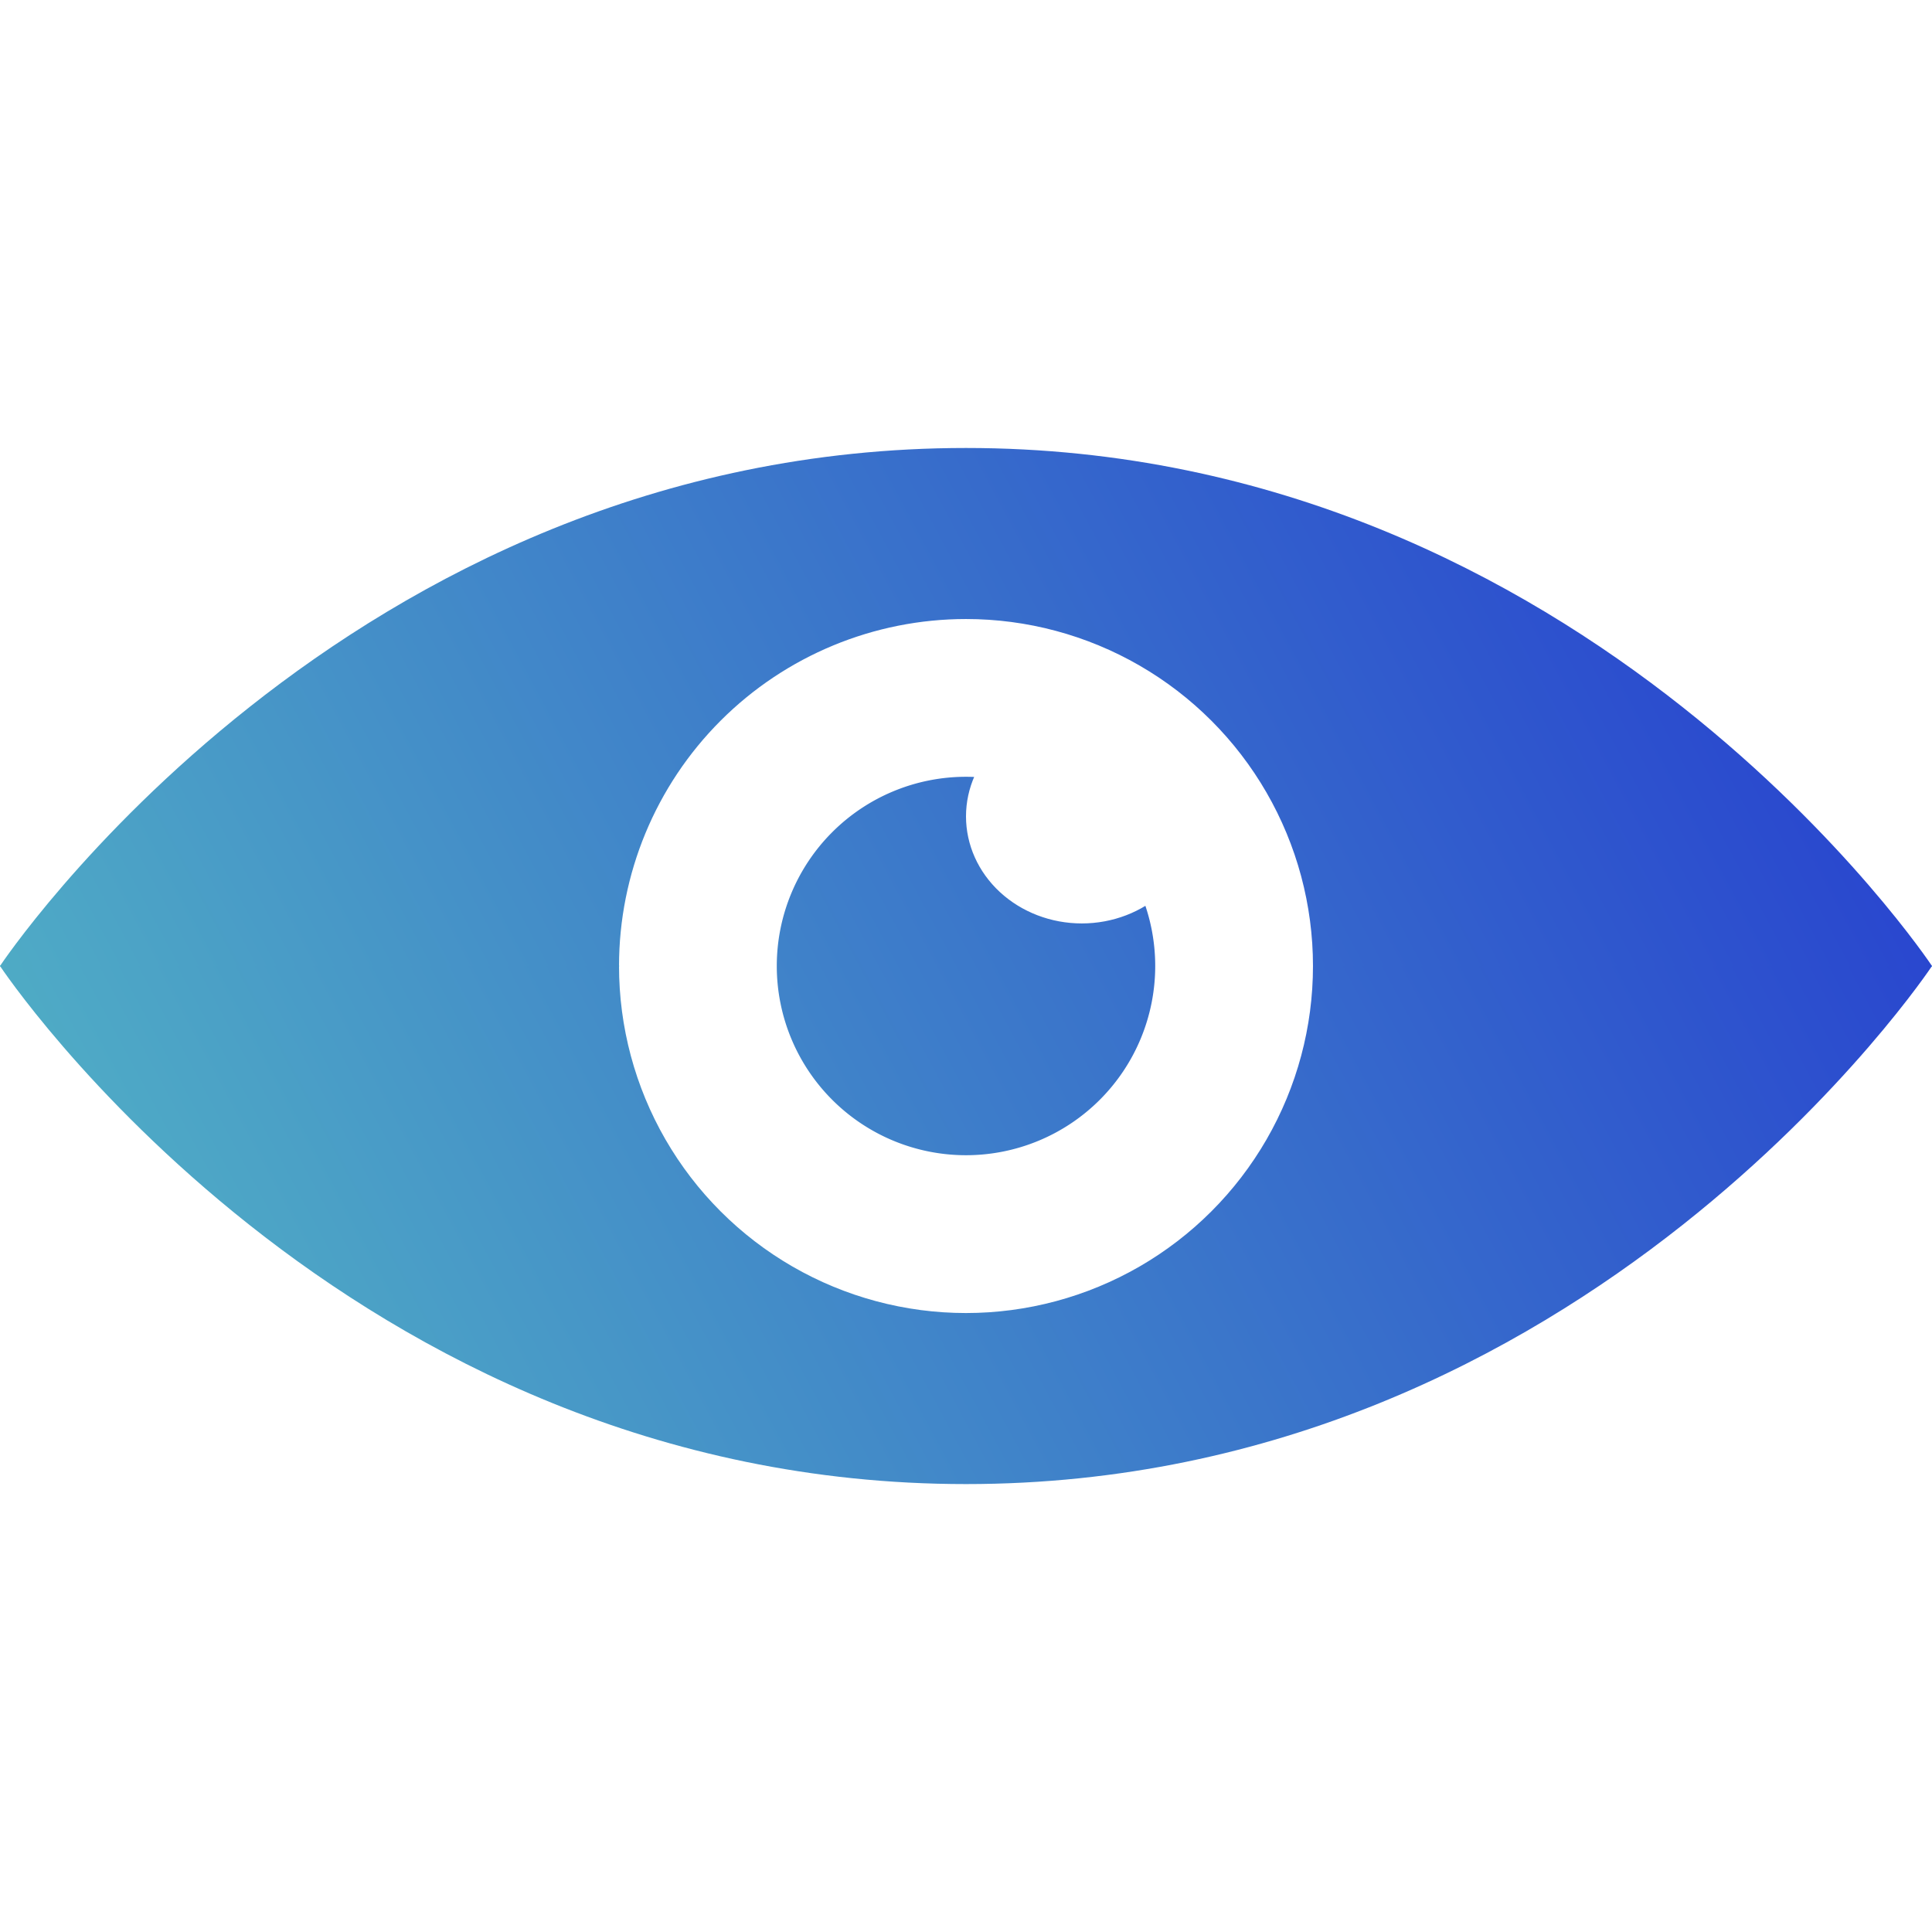 <?xml version="1.0" encoding="UTF-8" standalone="no"?>
<!-- Created with Inkscape (http://www.inkscape.org/) -->

<svg
   width="32mm"
   height="32mm"
   viewBox="0 0 32 32"
   version="1.1"
   id="svg2762"
   inkscape:version="1.2.1 (9c6d41e410, 2022-07-14)"
   sodipodi:docname="preview.svg"
   xmlns:inkscape="http://www.inkscape.org/namespaces/inkscape"
   xmlns:sodipodi="http://sodipodi.sourceforge.net/DTD/sodipodi-0.dtd"
   xmlns:xlink="http://www.w3.org/1999/xlink"
   xmlns="http://www.w3.org/2000/svg"
   xmlns:svg="http://www.w3.org/2000/svg">
  <sodipodi:namedview
     id="namedview2764"
     pagecolor="#ffffff"
     bordercolor="#000000"
     borderopacity="0.25"
     inkscape:showpageshadow="2"
     inkscape:pageopacity="0.0"
     inkscape:pagecheckerboard="0"
     inkscape:deskcolor="#d1d1d1"
     inkscape:document-units="mm"
     showgrid="false"
     inkscape:zoom="8"
     inkscape:cx="103.125"
     inkscape:cy="55"
     inkscape:window-width="1560"
     inkscape:window-height="874"
     inkscape:window-x="40"
     inkscape:window-y="26"
     inkscape:window-maximized="1"
     inkscape:current-layer="layer1" />
  <defs
     id="defs2759">
    <inkscape:path-effect
       effect="powerclip"
       id="path-effect7589"
       is_visible="true"
       lpeversion="1"
       inverse="true"
       flatten="false"
       hide_clip="false"
       message="Use fill-rule evenodd on &lt;b&gt;fill and stroke&lt;/b&gt; dialog if no flatten result after convert clip to paths." />
    <inkscape:path-effect
       effect="powerclip"
       id="path-effect7482"
       is_visible="true"
       lpeversion="1"
       inverse="true"
       flatten="false"
       hide_clip="false"
       message="Use fill-rule evenodd on &lt;b&gt;fill and stroke&lt;/b&gt; dialog if no flatten result after convert clip to paths." />
    <inkscape:path-effect
       effect="powerclip"
       id="path-effect7470"
       is_visible="true"
       lpeversion="1"
       inverse="true"
       flatten="false"
       hide_clip="false"
       message="Use fill-rule evenodd on &lt;b&gt;fill and stroke&lt;/b&gt; dialog if no flatten result after convert clip to paths." />
    <linearGradient
       inkscape:collect="always"
       id="linearGradient3451">
      <stop
         style="stop-color:#54b9c4;stop-opacity:1;"
         offset="0"
         id="stop3447" />
      <stop
         style="stop-color:#2439d0;stop-opacity:1;"
         offset="1"
         id="stop3449" />
    </linearGradient>
    <inkscape:path-effect
       effect="powerclip"
       id="path-effect3397"
       is_visible="true"
       lpeversion="1"
       inverse="true"
       flatten="false"
       hide_clip="false"
       message="Use fill-rule evenodd on &lt;b&gt;fill and stroke&lt;/b&gt; dialog if no flatten result after convert clip to paths." />
    <inkscape:path-effect
       effect="powerclip"
       id="path-effect3385"
       is_visible="true"
       lpeversion="1"
       inverse="true"
       flatten="false"
       hide_clip="false"
       message="Use fill-rule evenodd on &lt;b&gt;fill and stroke&lt;/b&gt; dialog if no flatten result after convert clip to paths." />
    <linearGradient
       inkscape:collect="always"
       xlink:href="#linearGradient3451"
       id="linearGradient7276"
       gradientUnits="userSpaceOnUse"
       x1="0"
       y1="24.58"
       x2="32"
       y2="7.42" />
    <linearGradient
       inkscape:collect="always"
       xlink:href="#linearGradient3451"
       id="linearGradient7278"
       gradientUnits="userSpaceOnUse"
       x1="0"
       y1="24.58"
       x2="32"
       y2="7.42" />
    <linearGradient
       inkscape:collect="always"
       xlink:href="#linearGradient3451"
       id="linearGradient7280"
       gradientUnits="userSpaceOnUse"
       x1="0"
       y1="24.58"
       x2="32"
       y2="7.42"
       gradientTransform="translate(10.29,-10.446)" />
    <clipPath
       clipPathUnits="userSpaceOnUse"
       id="clipPath7466">
      <circle
         style="display:none;fill:#ffffff;stroke:none;stroke-width:0.78;stroke-linecap:square;stroke-linejoin:round;paint-order:stroke markers fill"
         id="circle7468"
         cx="16"
         cy="16"
         r="5.747"
         d="M 21.747,16 A 5.747,5.747 0 0 1 16,21.747 5.747,5.747 0 0 1 10.253,16 5.747,5.747 0 0 1 16,10.253 5.747,5.747 0 0 1 21.747,16 Z" />
      <path
         id="lpe_path-effect7470"
         style="fill:#ffffff;stroke:none;stroke-width:0.78;stroke-linecap:square;stroke-linejoin:round;paint-order:stroke markers fill"
         class="powerclip"
         d="M -5,2.42 H 37 V 21 H -5 Z M 21.747,16 A 5.747,5.747 0 0 0 16,10.253 5.747,5.747 0 0 0 10.253,16 5.747,5.747 0 0 0 16,21.747 5.747,5.747 0 0 0 21.747,16 Z" />
    </clipPath>
    <clipPath
       clipPathUnits="userSpaceOnUse"
       id="clipPath7478">
      <circle
         style="display:none;fill:#ffffff;stroke:none;stroke-width:0.78;stroke-linecap:square;stroke-linejoin:round;paint-order:stroke markers fill"
         id="circle7480"
         cx="16"
         cy="15.936"
         r="5.747"
         d="M 21.747,15.936 A 5.747,5.747 0 0 1 16,21.684 5.747,5.747 0 0 1 10.253,15.936 5.747,5.747 0 0 1 16,10.189 a 5.747,5.747 0 0 1 5.747,5.747 z" />
      <path
         id="lpe_path-effect7482"
         style="fill:#ffffff;stroke:none;stroke-width:0.78;stroke-linecap:square;stroke-linejoin:round;paint-order:stroke markers fill"
         class="powerclip"
         d="M -5,10.936 H 37 V 29.517 H -5 Z M 21.747,15.936 A 5.747,5.747 0 0 0 16,10.189 5.747,5.747 0 0 0 10.253,15.936 5.747,5.747 0 0 0 16,21.684 5.747,5.747 0 0 0 21.747,15.936 Z" />
    </clipPath>
    <clipPath
       clipPathUnits="userSpaceOnUse"
       id="clipPath7585">
      <ellipse
         style="display:none;fill:#ffffff;stroke:none;stroke-width:0.78;stroke-linecap:square;stroke-linejoin:round;paint-order:stroke markers fill"
         id="ellipse7587"
         cx="28.208"
         cy="3.075"
         rx="1.918"
         ry="1.773"
         d="M 30.126,3.075 A 1.918,1.773 0 0 1 28.208,4.848 1.918,1.773 0 0 1 26.29,3.075 1.918,1.773 0 0 1 28.208,1.303 1.918,1.773 0 0 1 30.126,3.075 Z" />
      <path
         id="lpe_path-effect7589"
         style="fill:#ffffff;stroke:none;stroke-width:0.78;stroke-linecap:square;stroke-linejoin:round;paint-order:stroke markers fill"
         class="powerclip"
         d="M 18.155,-2.58 H 34.424 V 13.689 H 18.155 Z m 11.971,5.656 a 1.918,1.773 0 0 0 -1.918,-1.773 1.918,1.773 0 0 0 -1.918,1.773 1.918,1.773 0 0 0 1.918,1.773 1.918,1.773 0 0 0 1.918,-1.773 z" />
    </clipPath>
  </defs>
  <g
     inkscape:label="Vrstva 1"
     inkscape:groupmode="layer"
     id="layer1">
    <rect
       style="fill:#00ffff;stroke:#00ffff;stroke-width:0.01;stroke-linecap:square;stroke-linejoin:round;paint-order:stroke markers fill;stroke-dasharray:none"
       id="rect7677"
       width="10.253"
       height="1e-06"
       x="0"
       y="16"
       rx="0.147"
       ry="1e-06" />
    <rect
       style="fill:#00ffff;stroke:#00ffff;stroke-width:0.01;stroke-linecap:square;stroke-linejoin:round;stroke-dasharray:none;paint-order:stroke markers fill"
       id="rect7677-7"
       width="10.253"
       height="1e-06"
       x="21.754"
       y="16.005"
       rx="0.147"
       ry="1e-06" />
    <path
       style="fill:url(#linearGradient7276);fill-opacity:1;stroke:none;stroke-width:0.78;stroke-linecap:square;stroke-linejoin:round;paint-order:stroke markers fill"
       d="M 0,16 C 0,16 5.69,7.42 16,7.42 26.31,7.42 32,16 32,16"
       id="path2946"
       sodipodi:nodetypes="csc"
       clip-path="url(#clipPath7466)"
       inkscape:path-effect="#path-effect7470"
       inkscape:original-d="M 0,16 C 0,16 5.6901259,7.4197214 16,7.4197214 26.309874,7.4197214 31.999999,16 31.999999,16" />
    <path
       style="fill:url(#linearGradient7278);fill-opacity:1;stroke:none;stroke-width:0.78;stroke-linecap:square;stroke-linejoin:round;paint-order:stroke markers fill"
       d="M 7.5e-8,15.936 C 7.5e-8,15.936 5.69,24.517 16,24.517 26.31,24.517 32,15.936 32,15.936"
       id="path2946-6"
       sodipodi:nodetypes="csc"
       clip-path="url(#clipPath7478)"
       transform="translate(-7.5e-8,0.064)"
       inkscape:path-effect="#path-effect7482"
       inkscape:original-d="M 7.5e-8,15.936226 C 7.5e-8,15.936226 5.690126,24.516505 16.000001,24.516505 26.309875,24.516505 32,15.936226 32,15.936226" />
    <path
       style="fill:url(#linearGradient7280);fill-opacity:1;stroke:none;stroke-width:0.78;stroke-linecap:square;stroke-linejoin:round;paint-order:stroke markers fill"
       id="path3389"
       clip-path="url(#clipPath7585)"
       inkscape:path-effect="#path-effect7589"
       sodipodi:type="arc"
       sodipodi:cx="26.289877"
       sodipodi:cy="5.5541754"
       sodipodi:rx="3.134454"
       sodipodi:ry="3.134454"
       d="m 29.424,5.554 a 3.134,3.134 0 0 1 -3.134,3.134 3.134,3.134 0 0 1 -3.134,-3.134 3.134,3.134 0 0 1 3.134,-3.134 3.134,3.134 0 0 1 3.134,3.134 z"
       transform="translate(-10.29,10.446)" />
    <ellipse
       style="display:none;fill:#ffffff;stroke:none;stroke-width:1.09;stroke-linecap:square;stroke-linejoin:round;paint-order:stroke markers fill"
       id="ellipse3395"
       cx="18.01"
       cy="13.595"
       rx="1.572"
       ry="1.55" />
  </g>
</svg>

